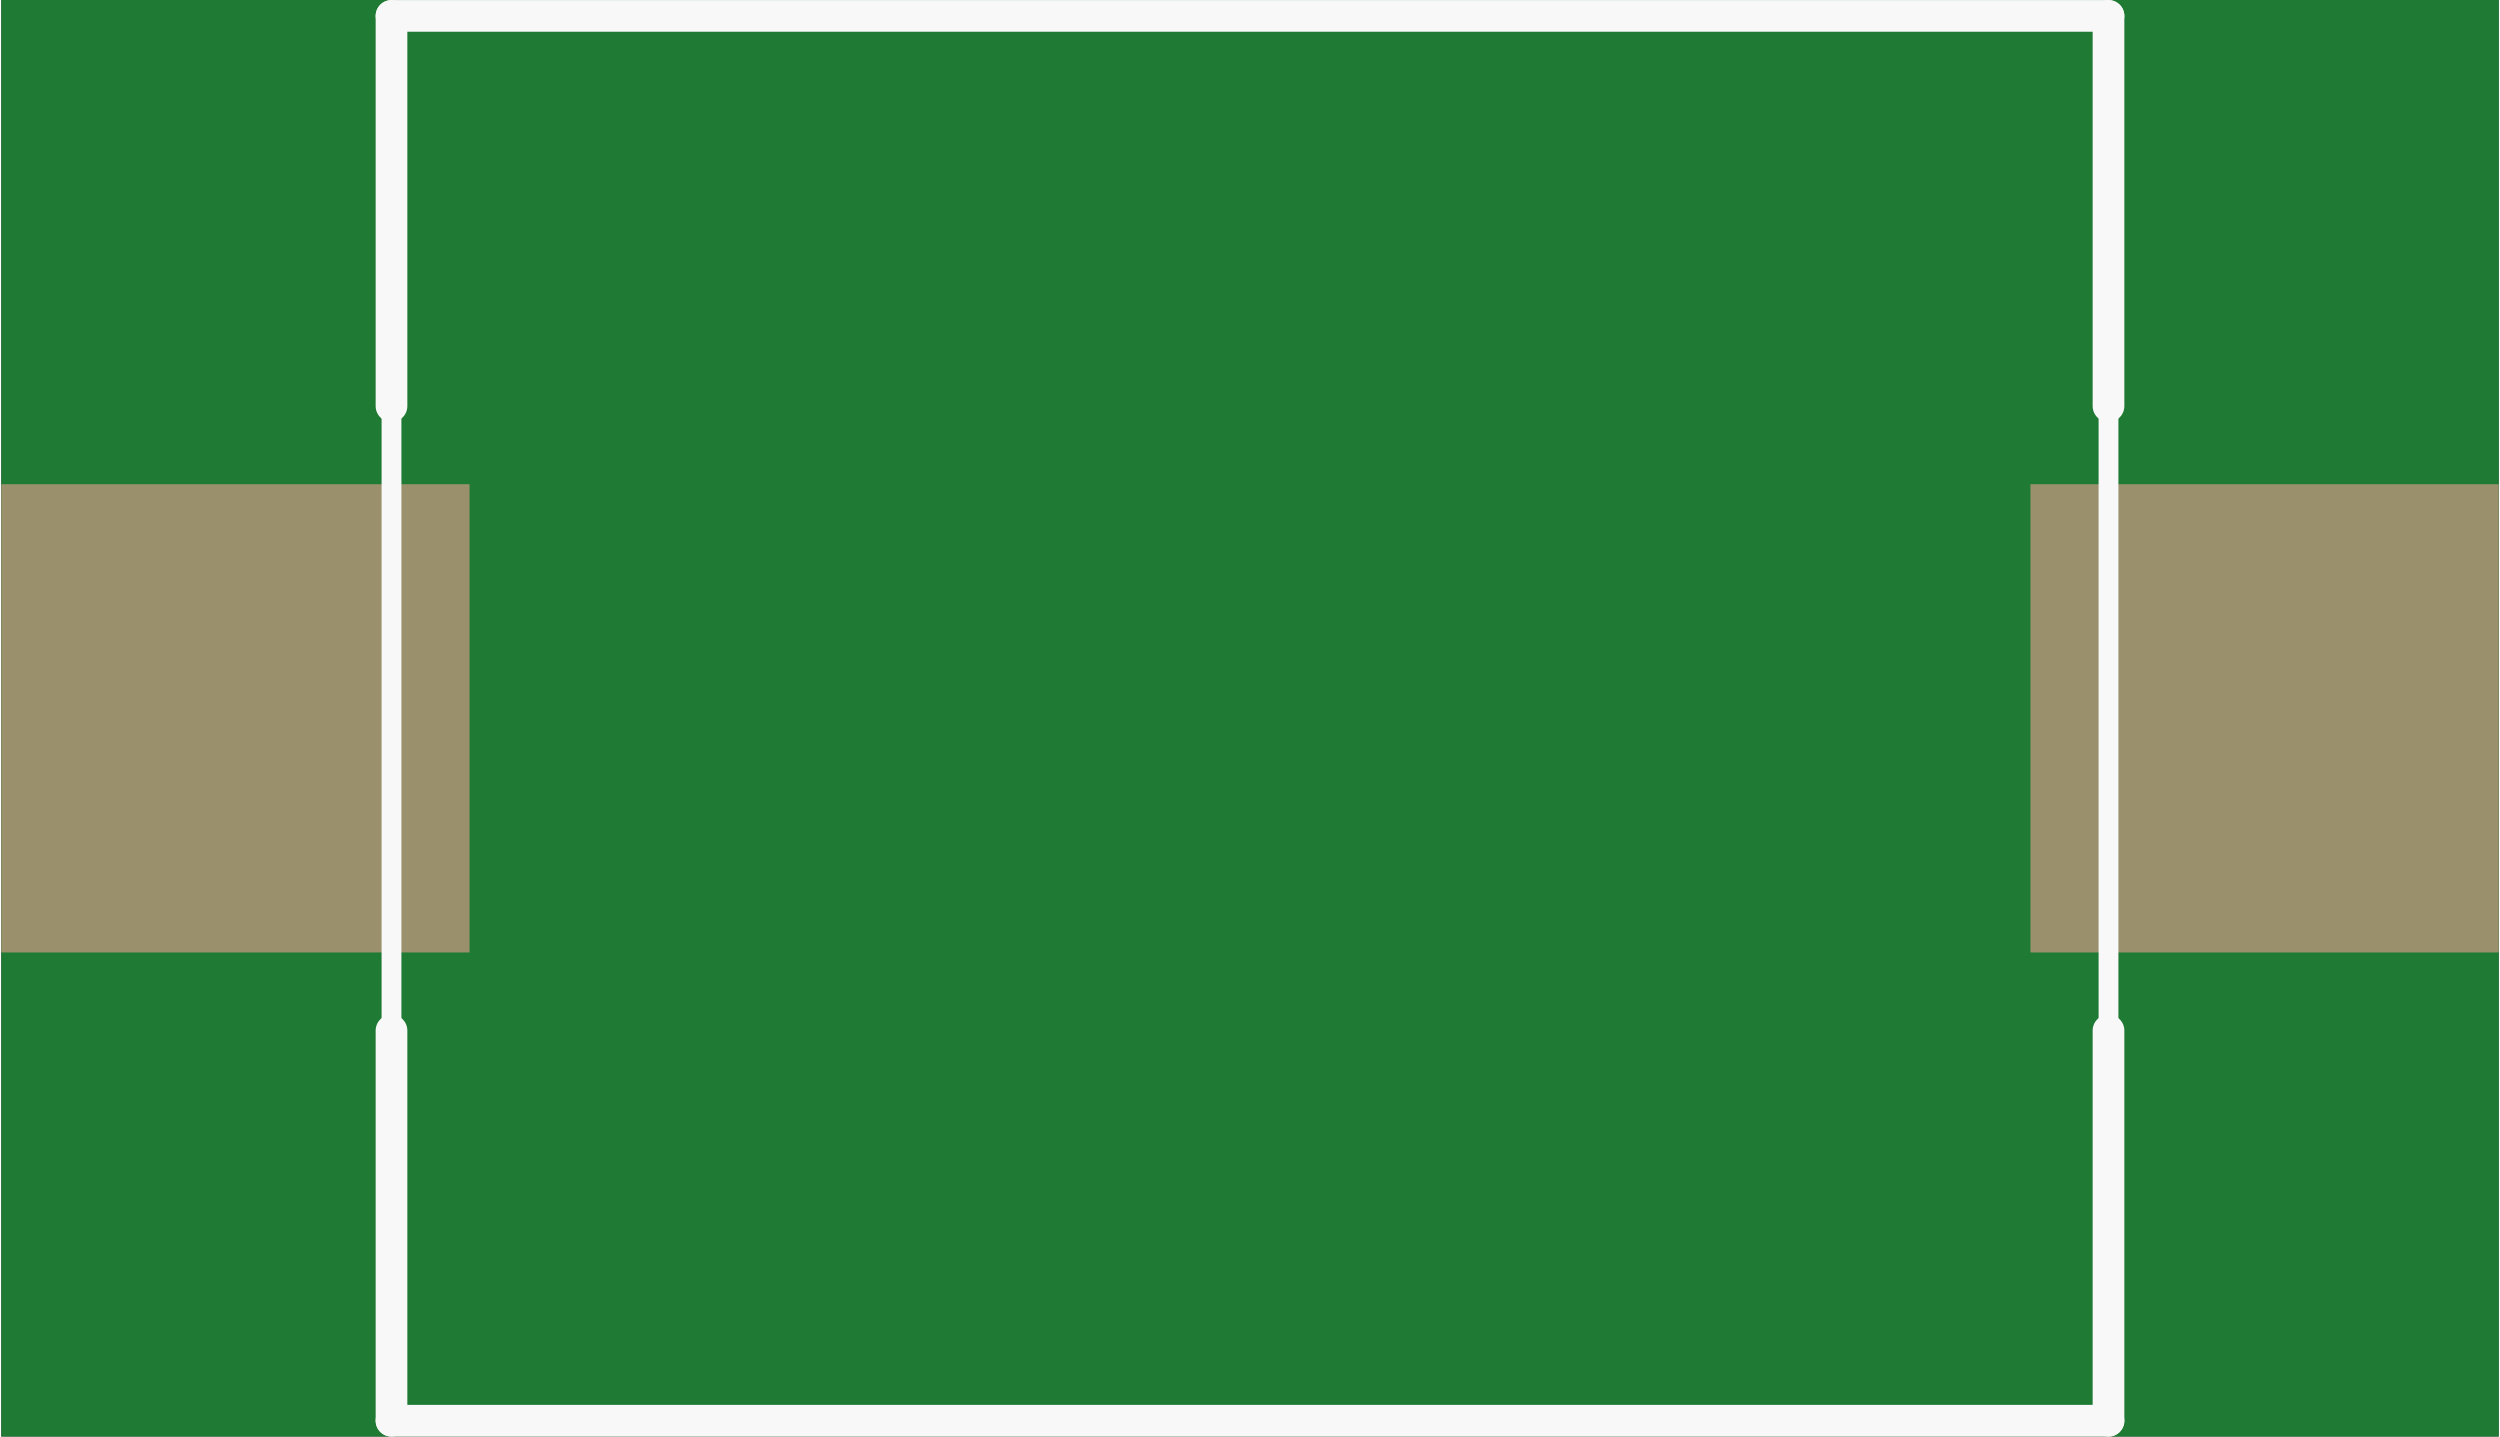 <?xml version='1.0' encoding='UTF-8' standalone='no'?>
<!-- Created with Fritzing (http://www.fritzing.org/) -->
<svg xmlns:svg='http://www.w3.org/2000/svg' xmlns='http://www.w3.org/2000/svg' version='1.2' baseProfile='tiny' x='0in' y='0in' width='0.63in' height='0.362in' viewBox='0 0 16 9.203' >
<rect x="0" y="0" width="16" height="9.203" fill="#333333" stroke="none"/>
<g id='breadboard'>
<path fill='#1F7A34' stroke='none' stroke-width='0' d='M0,0l16,0 0,9.203 -16,0 0,-9.203z
'/>
<rect id='connector0pad' connectorname='1' x='0' y='3.102' width='3' height='3' stroke='none' stroke-width='0' fill='#9A916C' stroke-linecap='round'/>
<rect id='connector1pad' connectorname='2' x='13' y='3.102' width='3' height='3' stroke='none' stroke-width='0' fill='#9A916C' stroke-linecap='round'/>
<line x1='2.5' y1='0.102' x2='13.5' y2='0.102' stroke='#f8f8f8' stroke-width='0.127' stroke-linecap='round'/>
<line x1='13.5' y1='0.102' x2='13.5' y2='9.102' stroke='#f8f8f8' stroke-width='0.127' stroke-linecap='round'/>
<line x1='13.5' y1='9.102' x2='2.5' y2='9.102' stroke='#f8f8f8' stroke-width='0.127' stroke-linecap='round'/>
<line x1='2.5' y1='9.102' x2='2.5' y2='0.102' stroke='#f8f8f8' stroke-width='0.127' stroke-linecap='round'/>
<line x1='2.5' y1='0.102' x2='2.5' y2='2.602' stroke='#f8f8f8' stroke-width='0.203' stroke-linecap='round'/>
<line x1='2.5' y1='0.102' x2='13.5' y2='0.102' stroke='#f8f8f8' stroke-width='0.203' stroke-linecap='round'/>
<line x1='13.5' y1='0.102' x2='13.5' y2='2.602' stroke='#f8f8f8' stroke-width='0.203' stroke-linecap='round'/>
<line x1='13.5' y1='6.602' x2='13.5' y2='9.102' stroke='#f8f8f8' stroke-width='0.203' stroke-linecap='round'/>
<line x1='13.5' y1='9.102' x2='2.5' y2='9.102' stroke='#f8f8f8' stroke-width='0.203' stroke-linecap='round'/>
<line x1='2.5' y1='9.102' x2='2.5' y2='6.602' stroke='#f8f8f8' stroke-width='0.203' stroke-linecap='round'/>
</g>
</svg>